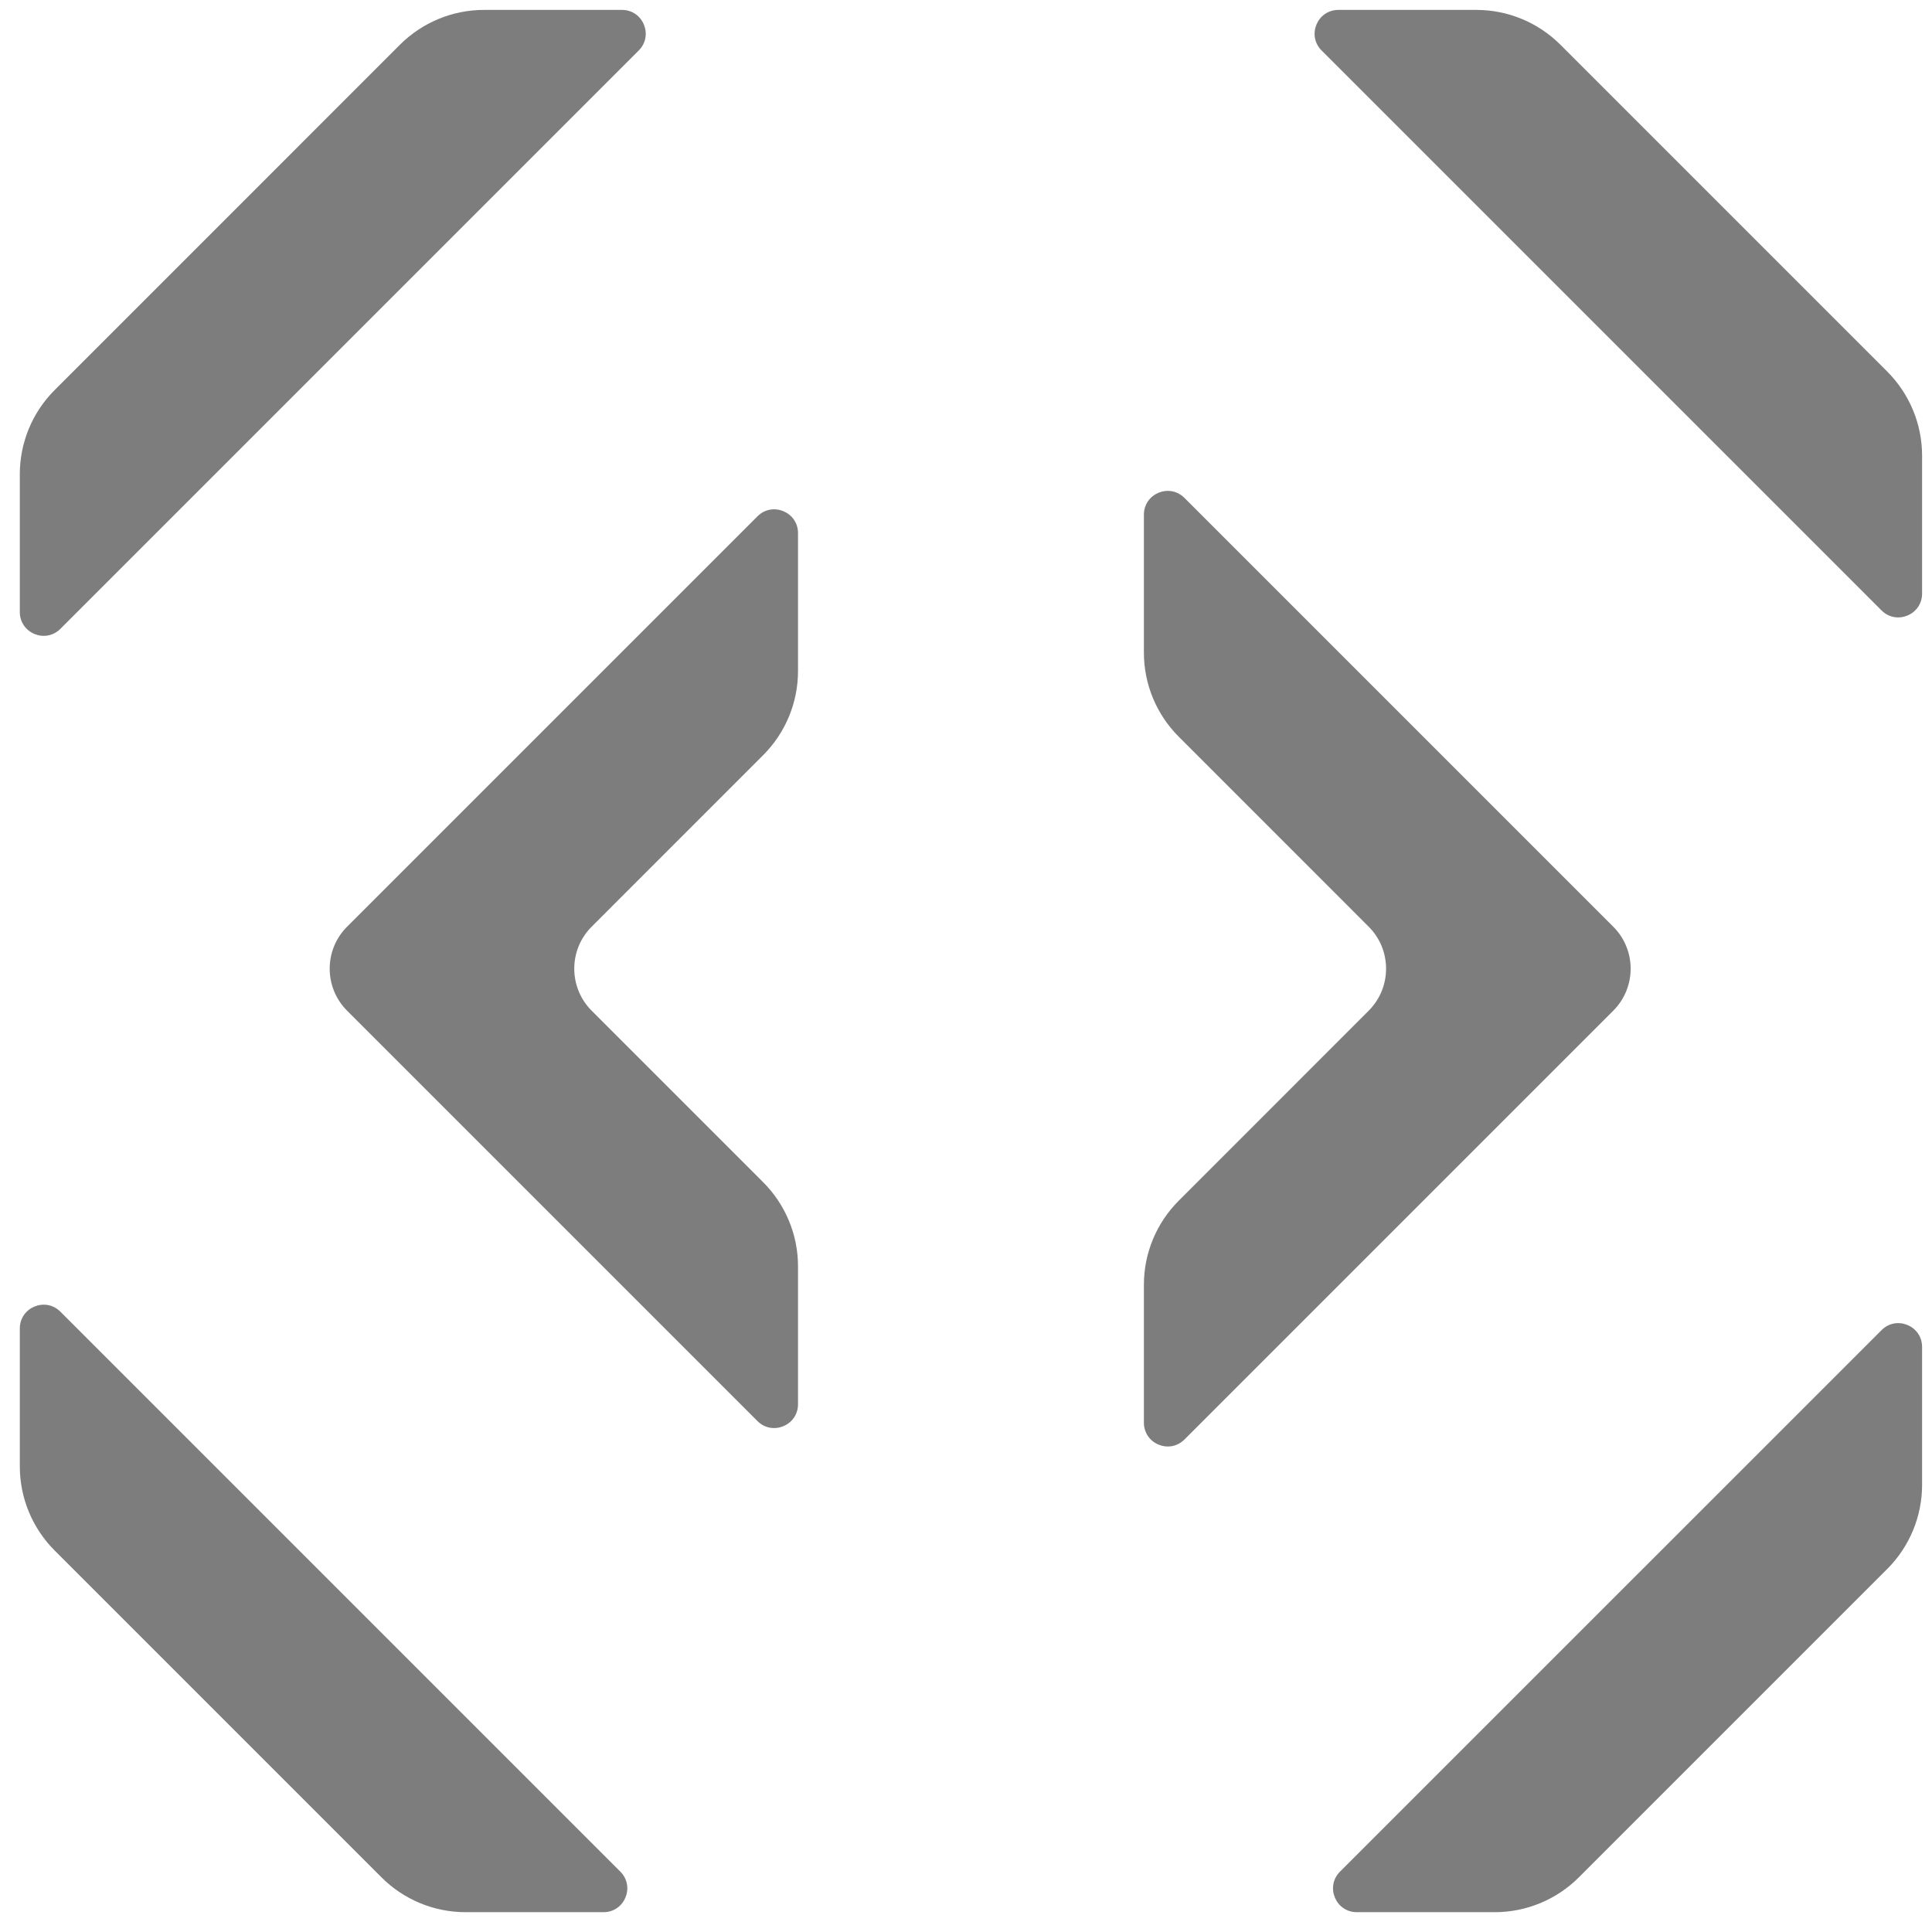 <svg width="39" height="39" viewBox="0 0 39 39" fill="none" xmlns="http://www.w3.org/2000/svg">
<path d="M8.073 0.903C8.524 0.453 9.134 0.2 9.771 0.2H12.555C12.982 0.2 13.196 0.717 12.894 1.019L1.219 12.694C0.917 12.996 0.4 12.782 0.4 12.354L0.4 9.571C0.4 8.934 0.653 8.324 1.103 7.874L8.073 0.903Z" fill="#7D7D7D"/>
<path d="M1.103 31.299C0.653 30.849 0.4 30.238 0.4 29.602L0.4 26.818C0.4 26.39 0.917 26.176 1.219 26.478L12.522 37.781C12.824 38.083 12.61 38.6 12.182 38.6H9.398C8.762 38.6 8.151 38.347 7.701 37.897L1.103 31.299Z" fill="#7D7D7D"/>
<path d="M31.871 37.897C31.421 38.347 30.81 38.6 30.174 38.6H27.39C26.962 38.6 26.748 38.083 27.05 37.781L37.981 26.851C38.283 26.548 38.8 26.762 38.8 27.19V29.974C38.8 30.61 38.547 31.221 38.097 31.671L31.871 37.897Z" fill="#7D7D7D"/>
<path d="M38.8 9.198C38.8 8.562 38.547 7.952 38.097 7.501L31.499 0.903C31.049 0.453 30.438 0.2 29.802 0.2H27.018C26.59 0.2 26.376 0.717 26.678 1.019L37.981 12.322C38.283 12.624 38.8 12.41 38.8 11.982V9.198Z" fill="#7D7D7D"/>
<path d="M23.091 28.718C23.091 29.146 23.608 29.36 23.91 29.058L32.565 20.403C33.034 19.934 33.034 19.174 32.565 18.706L23.91 10.051C23.608 9.748 23.091 9.963 23.091 10.39L23.091 13.174C23.091 13.811 23.344 14.421 23.794 14.871L27.628 18.706C28.097 19.174 28.097 19.934 27.628 20.403L23.794 24.238C23.344 24.688 23.091 25.298 23.091 25.935L23.091 28.718Z" fill="#7D7D7D"/>
<path d="M16.109 13.546C16.109 14.183 15.856 14.793 15.406 15.243L11.944 18.706C11.475 19.174 11.475 19.934 11.944 20.403L15.406 23.865C15.856 24.316 16.109 24.926 16.109 25.562L16.109 28.346C16.109 28.774 15.592 28.988 15.29 28.686L7.007 20.403C6.538 19.934 6.538 19.174 7.007 18.706L15.29 10.423C15.592 10.12 16.109 10.335 16.109 10.762L16.109 13.546Z" fill="#7D7D7D"/>
</svg>
